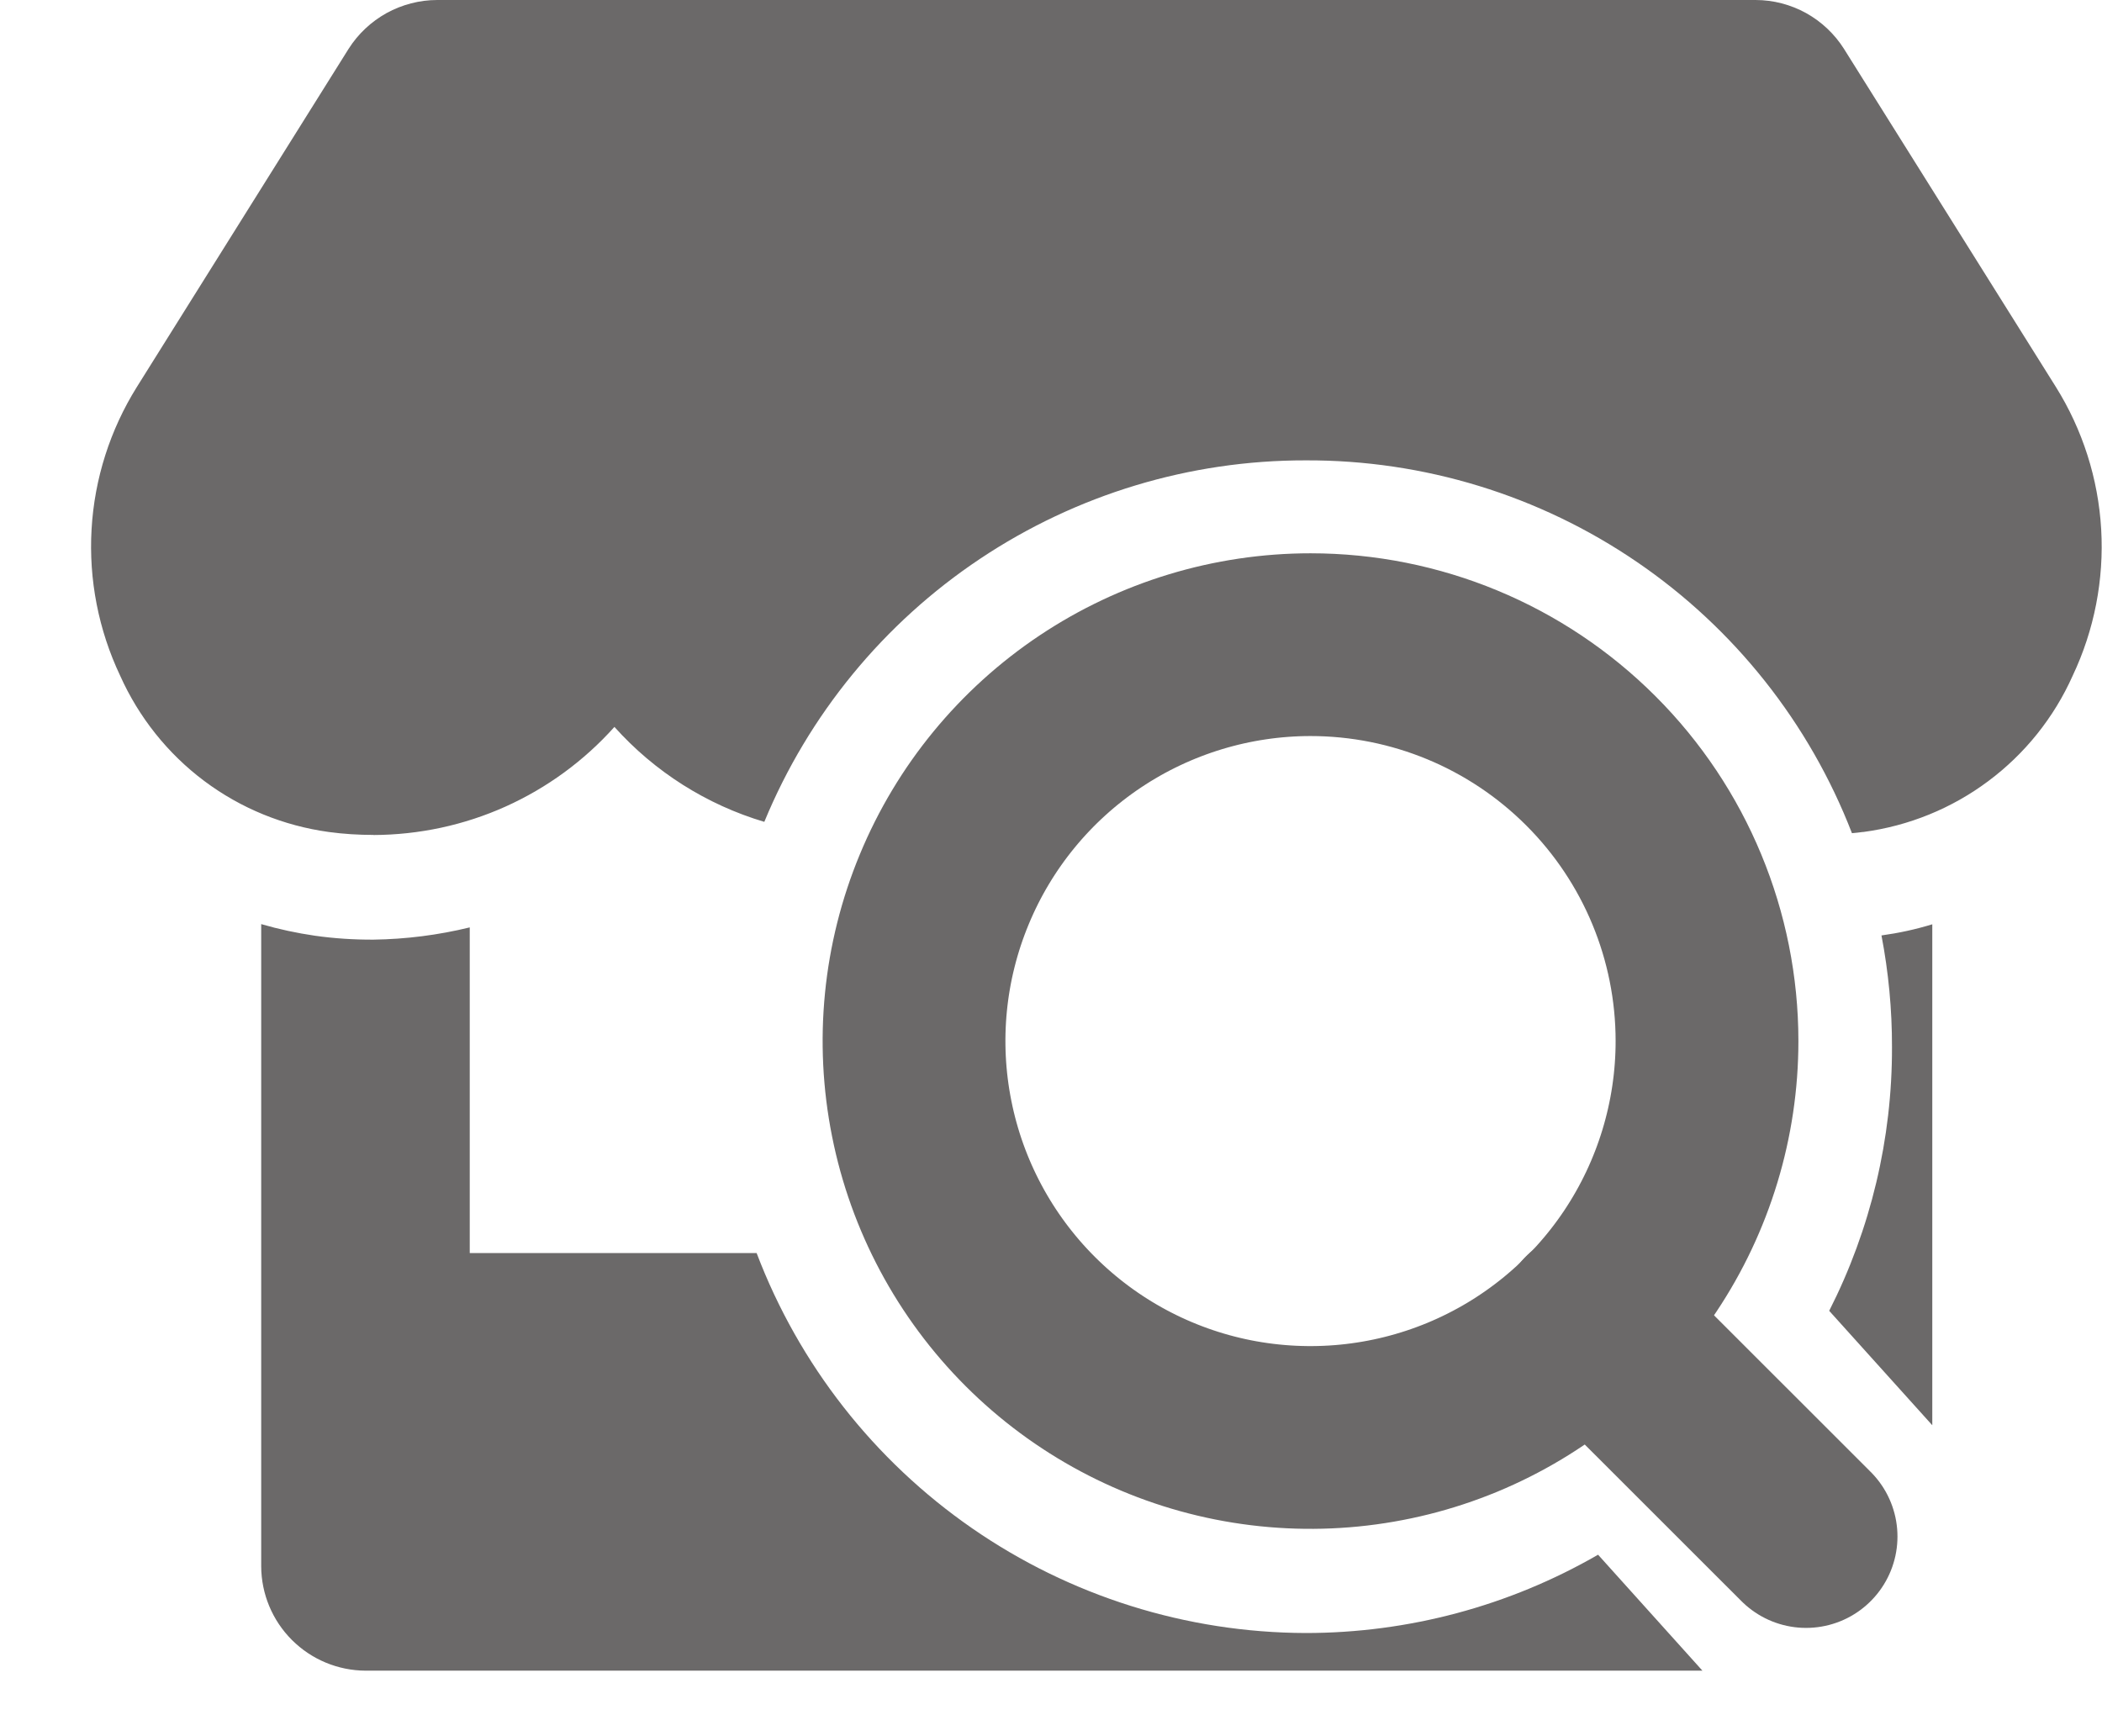 <svg width="23" height="19" viewBox="0 0 23 19" fill="none" xmlns="http://www.w3.org/2000/svg">
<path d="M18.63 18.283H4.001C3.698 18.282 3.408 18.161 3.194 17.947C2.98 17.733 2.859 17.443 2.858 17.14V10.113C3.05 10.169 3.247 10.211 3.445 10.24C3.657 10.27 3.872 10.284 4.086 10.283C4.442 10.278 4.795 10.233 5.14 10.149V13.713H8.279C8.742 14.932 9.564 15.982 10.637 16.725C11.709 17.467 12.981 17.867 14.286 17.871C15.409 17.871 16.513 17.576 17.486 17.014L18.627 18.282L18.63 18.283ZM21.141 15.595L20.015 14.345C20.469 13.451 20.705 12.461 20.702 11.457C20.703 11.048 20.664 10.639 20.587 10.237C20.775 10.211 20.961 10.171 21.143 10.115V15.596L21.141 15.595ZM4.087 9.137C3.924 9.137 3.76 9.127 3.598 9.105C3.103 9.037 2.634 8.846 2.234 8.546C1.835 8.247 1.519 7.85 1.315 7.395C1.078 6.895 0.97 6.343 1.002 5.791C1.034 5.238 1.205 4.703 1.498 4.234L3.814 0.535C3.918 0.371 4.061 0.237 4.23 0.143C4.4 0.05 4.591 0 4.784 0H19.209C19.403 0 19.593 0.05 19.762 0.143C19.931 0.237 20.074 0.372 20.177 0.535L22.495 4.234C22.788 4.703 22.959 5.239 22.991 5.791C23.023 6.343 22.916 6.895 22.679 7.395C22.475 7.852 22.157 8.249 21.756 8.548C21.355 8.848 20.884 9.039 20.388 9.105H20.381C20.342 9.11 20.304 9.115 20.264 9.118C19.798 7.913 18.977 6.877 17.91 6.149C16.843 5.42 15.579 5.033 14.287 5.038C13.019 5.036 11.779 5.411 10.724 6.115C9.669 6.819 8.847 7.821 8.363 8.994C7.731 8.806 7.163 8.446 6.723 7.955C6.391 8.326 5.985 8.623 5.531 8.827C5.077 9.031 4.585 9.136 4.087 9.138V9.137Z" fill="#6B6969"/>
<path d="M18.678 11.393C18.678 12.251 18.423 13.09 17.947 13.803C17.47 14.517 16.792 15.073 16 15.401C15.207 15.729 14.335 15.815 13.493 15.648C12.652 15.481 11.879 15.068 11.272 14.461C10.665 13.854 10.252 13.081 10.085 12.24C9.917 11.398 10.003 10.526 10.332 9.733C10.66 8.94 11.216 8.263 11.93 7.786C12.643 7.31 13.482 7.055 14.34 7.055C15.49 7.055 16.593 7.512 17.407 8.326C18.221 9.139 18.678 10.243 18.678 11.393Z" stroke="#6B6969" stroke-width="2" stroke-linecap="round" stroke-linejoin="round"/>
<path d="M19.762 16.815L17.403 14.457" stroke="#6B6969" stroke-width="2" stroke-linecap="round" stroke-linejoin="round"/>
</svg>
